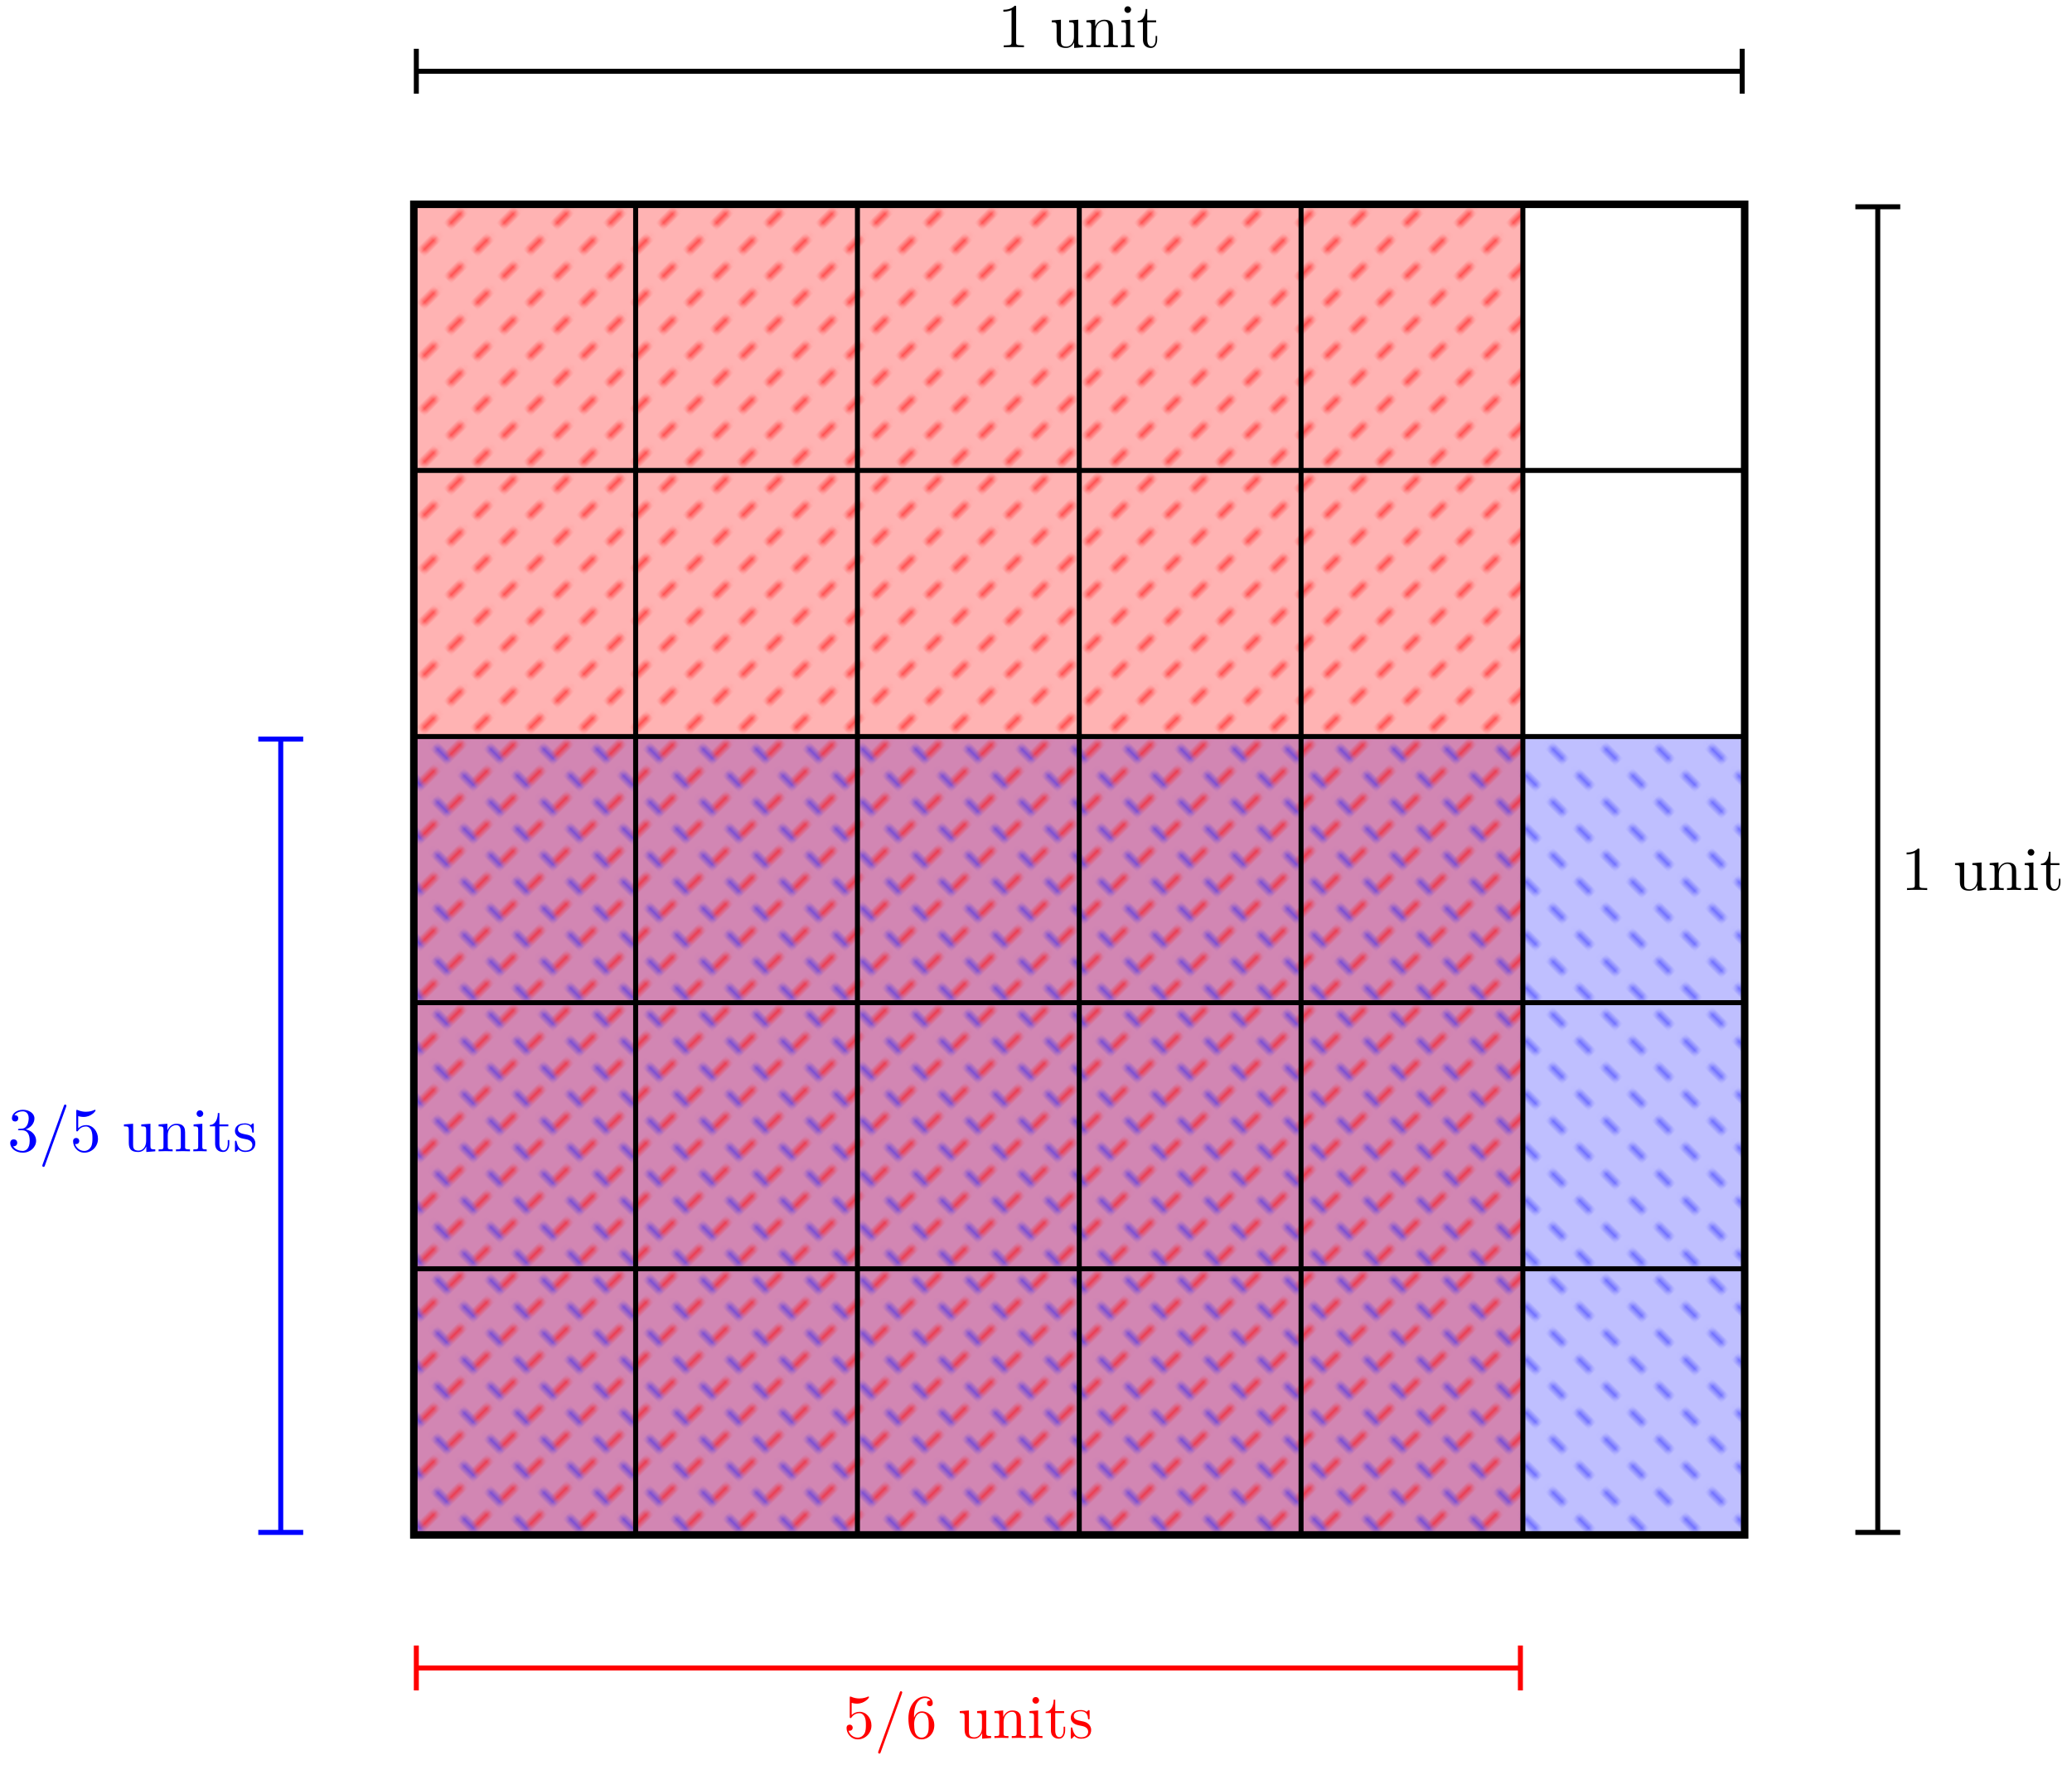 <svg xmlns="http://www.w3.org/2000/svg" xmlns:xlink="http://www.w3.org/1999/xlink" xmlns:inkscape="http://www.inkscape.org/namespaces/inkscape" version="1.1" width="331" height="282" viewBox="0 0 331 282">
<defs>
<clipPath id="clip_1">
<path transform="matrix(1,0,0,-1,66.109,245.247)" d="M0 0V127.561H212.601V0Z"/>
</clipPath>
<g id="pattern_tile_2">
<path transform="matrix(-.707,-.707,-.707,.707,-157,732)" stroke-width=".996" stroke-linecap="butt" stroke-miterlimit="10" stroke-linejoin="miter" fill="none" stroke="#0000ff" d="M-2.989 0H2.989"/>
</g>
<pattern id="pattern_2" patternUnits="userSpaceOnUse" patternContentUnits="userSpaceOnUse" x="0" y="0" width="5.978" height="5.978">
<g transform="matrix(-.707,-.707,-.707,.707,406.59,-628.624)">
<use x="0" y="0" xlink:href="#pattern_tile_2"/>
</g>
</pattern>
<clipPath id="clip_3">
<path transform="matrix(1,0,0,-1,66.109,245.247)" d="M0 0V212.601H177.168V0Z"/>
</clipPath>
<g id="pattern_tile_4">
<path transform="matrix(.707,-.707,-.707,-.707,-157,732)" stroke-width=".996" stroke-linecap="butt" stroke-miterlimit="10" stroke-linejoin="miter" fill="none" stroke="#ff0000" d="M-2.989 0H2.989"/>
</g>
<pattern id="pattern_4" patternUnits="userSpaceOnUse" patternContentUnits="userSpaceOnUse" x="0" y="0" width="5.978" height="5.978">
<g transform="matrix(.707,-.707,-.707,-.707,628.624,406.59)">
<use x="0" y="0" xlink:href="#pattern_tile_4"/>
</g>
</pattern>
<path id="font_5_82" d="M.419 0V.031H.387C.297 .031 .294 .042 .294 .079V.64C.294 .664 .294 .666 .271 .666 .209 .602 .121 .602 .089 .602V.571C.109 .571 .168 .571 .22 .597V.079C.22 .043 .217 .031 .127 .031H.095V0C.13 .003 .217 .003 .257 .003 .297 .003 .384 .003 .419 0Z"/>
<path id="font_5_109" d="M.535 0V.031C.465 .031 .457 .038 .457 .087V.442L.31 .431V.4C.38 .4 .388 .393 .388 .344V.166C.388 .079 .34 .011 .267 .011 .183 .011 .179 .058 .179 .11V.442L.032 .431V.4C.11 .4 .11 .397 .11 .308V.158C.11 .08 .11-.011 .262-.011 .318-.011 .362 .017 .391 .079V-.011L.535 0Z"/>
<path id="font_5_77" d="M.535 0V.031C.483 .031 .458 .031 .457 .061V.252C.457 .338 .457 .369 .426 .405 .412 .422 .379 .442 .321 .442 .248 .442 .201 .399 .173 .337V.442L.032 .431V.4C.102 .4 .11 .393 .11 .344V.076C.11 .031 .099 .031 .032 .031V0L.145 .003 .257 0V.031C.19 .031 .179 .031 .179 .076V.26C.179 .364 .25 .42 .314 .42 .377 .42 .388 .366 .388 .309V.076C.388 .031 .377 .031 .31 .031V0L.423 .003 .535 0Z"/>
<path id="font_5_66" d="M.247 0V.031C.181 .031 .177 .036 .177 .075V.442L.037 .431V.4C.102 .4 .111 .394 .111 .345V.076C.111 .031 .1 .031 .033 .031V0L.143 .003C.178 .003 .213 .001 .247 0M.192 .604C.192 .631 .169 .657 .139 .657 .105 .657 .085 .629 .085 .604 .085 .577 .108 .551 .138 .551 .172 .551 .192 .579 .192 .604Z"/>
<path id="font_5_105" d="M.332 .124V.181H.307V.126C.307 .052 .277 .014 .24 .014 .173 .014 .173 .105 .173 .122V.4H.316V.431H.173V.614H.148C.147 .532 .117 .426 .019 .422V.4H.104V.124C.104 .001 .197-.011 .233-.011 .304-.011 .332 .06 .332 .124V.124Z"/>
<path id="font_5_106" d="M.457 .17C.457 .253 .394 .331 .29 .352 .372 .379 .43 .449 .43 .528 .43 .61 .342 .666 .246 .666 .145 .666 .069 .606 .069 .53 .069 .497 .091 .478 .12 .478 .151 .478 .171 .5 .171 .529 .171 .579 .124 .579 .109 .579 .14 .628 .206 .641 .242 .641 .283 .641 .338 .619 .338 .529 .338 .517 .336 .459 .31 .415 .28 .367 .246 .364 .221 .363 .213 .362 .189 .36 .182 .36 .174 .359 .167 .358 .167 .348 .167 .337 .174 .337 .191 .337H.235C.317 .337 .354 .269 .354 .17 .354 .034 .285 .006 .241 .006 .198 .006 .123 .022 .088 .081 .123 .076 .154 .098 .154 .136 .154 .172 .127 .192 .098 .192 .074 .192 .042 .178 .042 .134 .042 .043 .135-.022 .244-.022 .366-.022 .457 .068 .457 .17Z"/>
<path id="font_5_102" d="M.443 .73C.443 .741 .434 .75 .423 .75 .409 .75 .405 .74 .402 .73L.061-.212C.056-.225 .056-.23 .056-.23 .056-.241 .065-.25 .076-.25 .09-.25 .094-.24 .097-.23L.438 .712C.443 .725 .443 .73 .443 .73Z"/>
<path id="font_5_56" d="M.449 .201C.449 .32 .367 .42 .259 .42 .211 .42 .168 .404 .132 .369V.564C.152 .558 .185 .551 .217 .551 .34 .551 .41 .642 .41 .655 .41 .661 .407 .666 .4 .666 .4 .666 .397 .666 .392 .663 .372 .654 .323 .634 .256 .634 .216 .634 .17 .641 .123 .662 .115 .665 .111 .665 .111 .665 .101 .665 .101 .657 .101 .641V.345C.101 .327 .101 .319 .115 .319 .122 .319 .124 .322 .128 .328 .139 .344 .176 .398 .257 .398 .309 .398 .334 .352 .342 .334 .358 .297 .36 .257 .36 .207 .36 .172 .36 .112 .336 .07 .312 .031 .275 .006 .229 .006 .156 .006 .099 .058 .082 .117 .085 .117 .088 .116 .099 .116 .132 .116 .149 .141 .149 .165 .149 .189 .132 .214 .099 .214 .085 .214 .05 .207 .05 .161 .05 .074 .119-.022 .231-.022 .347-.022 .449 .073 .449 .2V.201Z"/>
<path id="font_5_98" d="M.36 .128C.36 .181 .33 .211 .318 .223 .285 .255 .246 .263 .204 .271 .148 .282 .081 .295 .081 .353 .081 .388 .107 .429 .193 .429 .303 .429 .308 .339 .31 .308 .311 .299 .322 .299 .322 .299 .335 .299 .335 .304 .335 .323V.424C.335 .441 .335 .448 .324 .448 .319 .448 .317 .448 .304 .436 .301 .432 .291 .423 .287 .42 .249 .448 .208 .448 .193 .448 .071 .448 .033 .381 .033 .325 .033 .29 .049 .262 .076 .24 .108 .214 .136 .208 .208 .194 .23 .19 .312 .174 .312 .102 .312 .051 .277 .011 .199 .011 .115 .011 .079 .068 .06 .153 .057 .166 .056 .17 .046 .17 .033 .17 .033 .163 .033 .145V.013C.033-.004 .033-.011 .044-.011 .049-.011 .05-.01 .069 .009 .071 .011 .071 .013 .089 .032 .133-.01 .178-.011 .199-.011 .314-.011 .36 .056 .36 .128V.128Z"/>
<path id="font_5_101" d="M.457 .204C.457 .331 .368 .427 .257 .427 .189 .427 .152 .376 .132 .328V.352C.132 .605 .256 .641 .307 .641 .331 .641 .373 .635 .395 .601 .38 .601 .34 .601 .34 .556 .34 .525 .364 .51 .386 .51 .402 .51 .432 .519 .432 .558 .432 .618 .388 .666 .305 .666 .177 .666 .042 .537 .042 .316 .042 .049 .158-.022 .251-.022 .362-.022 .457 .072 .457 .204M.367 .205C.367 .157 .367 .107 .35 .071 .32 .011 .274 .006 .251 .006 .188 .006 .158 .066 .152 .081 .134 .128 .134 .208 .134 .226 .134 .304 .166 .404 .256 .404 .272 .404 .318 .404 .349 .342 .367 .305 .367 .254 .367 .205Z"/>
</defs>
<path transform="matrix(1,0,0,-1,66.109,245.247)" d="M0 0V127.561H212.601V0Z" fill="#0000ff" fill-opacity=".25"/>
<path transform="matrix(1,0,0,-1,66.109,245.247)" stroke-width=".399" stroke-linecap="butt" stroke-miterlimit="10" stroke-linejoin="miter" fill="none" stroke="#000000" d="M0 0V127.561H212.601V0Z"/>
<path transform="matrix(1,0,0,-1,66.109,245.247)" d="M0 0V212.601H177.168V0Z" fill="#ff0000" fill-opacity=".3"/>
<path transform="matrix(1,0,0,-1,66.109,245.247)" stroke-width=".399" stroke-linecap="butt" stroke-miterlimit="10" stroke-linejoin="miter" fill="none" stroke="#000000" d="M0 0V212.601H177.168V0Z"/>
<g clip-path="url(#clip_1)">
<rect transform="matrix(-.707,-.707,-.707,.707,-157,732)" fill="url(#pattern_2)" x="30.453" y="-748.128" width="251.811" height="251.811"/>
</g>
<path transform="matrix(1,0,0,-1,66.109,245.247)" stroke-width=".399" stroke-linecap="butt" stroke-miterlimit="10" stroke-linejoin="miter" fill="none" stroke="#000000" d="M0 0V127.561H212.601V0Z"/>
<g clip-path="url(#clip_3)">
<rect transform="matrix(.707,-.707,-.707,-.707,-157,732)" fill="url(#pattern_4)" x="496.317" y="55.51" width="286.889" height="286.889"/>
</g>
<path transform="matrix(1,0,0,-1,66.109,245.247)" stroke-width=".399" stroke-linecap="butt" stroke-miterlimit="10" stroke-linejoin="miter" fill="none" stroke="#000000" d="M0 0V212.601H177.168V0Z"/>
<path transform="matrix(1,0,0,-1,66.109,245.247)" stroke-width="1.196" stroke-linecap="butt" stroke-miterlimit="10" stroke-linejoin="miter" fill="none" stroke="#000000" d="M0 0H212.601V212.601H0Z"/>
<path transform="matrix(1,0,0,-1,66.109,245.247)" stroke-width=".797" stroke-linecap="butt" stroke-miterlimit="10" stroke-linejoin="miter" fill="none" stroke="#000000" d="M35.433 0V212.601"/>
<path transform="matrix(1,0,0,-1,66.109,245.247)" stroke-width=".797" stroke-linecap="butt" stroke-miterlimit="10" stroke-linejoin="miter" fill="none" stroke="#000000" d="M70.867 0V212.601"/>
<path transform="matrix(1,0,0,-1,66.109,245.247)" stroke-width=".797" stroke-linecap="butt" stroke-miterlimit="10" stroke-linejoin="miter" fill="none" stroke="#000000" d="M106.301 0V212.601"/>
<path transform="matrix(1,0,0,-1,66.109,245.247)" stroke-width=".797" stroke-linecap="butt" stroke-miterlimit="10" stroke-linejoin="miter" fill="none" stroke="#000000" d="M141.734 0V212.601"/>
<path transform="matrix(1,0,0,-1,66.109,245.247)" stroke-width=".797" stroke-linecap="butt" stroke-miterlimit="10" stroke-linejoin="miter" fill="none" stroke="#000000" d="M177.168 0V212.601"/>
<path transform="matrix(1,0,0,-1,66.109,245.247)" stroke-width=".797" stroke-linecap="butt" stroke-miterlimit="10" stroke-linejoin="miter" fill="none" stroke="#000000" d="M0 42.52H212.601"/>
<path transform="matrix(1,0,0,-1,66.109,245.247)" stroke-width=".797" stroke-linecap="butt" stroke-miterlimit="10" stroke-linejoin="miter" fill="none" stroke="#000000" d="M0 85.04H212.601"/>
<path transform="matrix(1,0,0,-1,66.109,245.247)" stroke-width=".797" stroke-linecap="butt" stroke-miterlimit="10" stroke-linejoin="miter" fill="none" stroke="#000000" d="M0 127.561H212.601"/>
<path transform="matrix(1,0,0,-1,66.109,245.247)" stroke-width=".797" stroke-linecap="butt" stroke-miterlimit="10" stroke-linejoin="miter" fill="none" stroke="#000000" d="M0 170.081H212.601"/>
<path transform="matrix(1,0,0,-1,66.109,245.247)" stroke-width=".797" stroke-linecap="butt" stroke-miterlimit="10" stroke-linejoin="miter" fill="none" stroke="#000000" d="M233.861 .598V212.003"/>
<path transform="matrix(0,1,1,0,299.977,244.649)" stroke-width=".797" stroke-linecap="square" stroke-miterlimit="10" stroke-linejoin="miter" fill="none" stroke="#000000" d="M.199-3.188V3.188"/>
<path transform="matrix(0,-1,-1,-0,299.977,33.239)" stroke-width=".797" stroke-linecap="square" stroke-miterlimit="10" stroke-linejoin="miter" fill="none" stroke="#000000" d="M.199-3.188V3.188"/>
<use data-text="1" xlink:href="#font_5_82" transform="matrix(9.963,0,0,-9.963,303.696,142.207)"/>
<use data-text="u" xlink:href="#font_5_109" transform="matrix(9.963,0,0,-9.963,311.995,142.207)"/>
<use data-text="n" xlink:href="#font_5_77" transform="matrix(9.963,0,0,-9.963,317.534,142.207)"/>
<use data-text="i" xlink:href="#font_5_66" transform="matrix(9.963,0,0,-9.963,323.074,142.207)"/>
<use data-text="t" xlink:href="#font_5_105" transform="matrix(9.963,0,0,-9.963,325.843,142.207)"/>
<path transform="matrix(1,0,0,-1,66.109,245.247)" stroke-width=".797" stroke-linecap="butt" stroke-miterlimit="10" stroke-linejoin="miter" fill="none" stroke="#000000" d="M.598 233.861H212.003"/>
<path transform="matrix(-1,-0,0,1,66.706,11.381)" stroke-width=".797" stroke-linecap="square" stroke-miterlimit="10" stroke-linejoin="miter" fill="none" stroke="#000000" d="M.199-3.188V3.188"/>
<path transform="matrix(1,0,0,-1,278.118,11.381)" stroke-width=".797" stroke-linecap="square" stroke-miterlimit="10" stroke-linejoin="miter" fill="none" stroke="#000000" d="M.199-3.188V3.188"/>
<use data-text="1" xlink:href="#font_5_82" transform="matrix(9.963,0,0,-9.963,159.4,7.552)"/>
<use data-text="u" xlink:href="#font_5_109" transform="matrix(9.963,0,0,-9.963,167.699,7.552)"/>
<use data-text="n" xlink:href="#font_5_77" transform="matrix(9.963,0,0,-9.963,173.239,7.552)"/>
<use data-text="i" xlink:href="#font_5_66" transform="matrix(9.963,0,0,-9.963,178.778,7.552)"/>
<use data-text="t" xlink:href="#font_5_105" transform="matrix(9.963,0,0,-9.963,181.548,7.552)"/>
<path transform="matrix(1,0,0,-1,66.109,245.247)" stroke-width=".797" stroke-linecap="butt" stroke-miterlimit="10" stroke-linejoin="miter" fill="none" stroke="#0000ff" d="M-21.26 .598V126.963"/>
<path transform="matrix(0,1,1,0,44.848,244.649)" stroke-width=".797" stroke-linecap="square" stroke-miterlimit="10" stroke-linejoin="miter" fill="none" stroke="#0000ff" d="M.199-3.188V3.188"/>
<path transform="matrix(0,-1,-1,-0,44.848,118.281)" stroke-width=".797" stroke-linecap="square" stroke-miterlimit="10" stroke-linejoin="miter" fill="none" stroke="#0000ff" d="M.199-3.188V3.188"/>
<use data-text="3" xlink:href="#font_5_106" transform="matrix(9.963,0,0,-9.963,1.217,183.955)" fill="#0000ff"/>
<use data-text="/" xlink:href="#font_5_102" transform="matrix(9.963,0,0,-9.963,6.198,183.955)" fill="#0000ff"/>
<use data-text="5" xlink:href="#font_5_56" transform="matrix(9.963,0,0,-9.963,11.179,183.955)" fill="#0000ff"/>
<use data-text="u" xlink:href="#font_5_109" transform="matrix(9.963,0,0,-9.963,19.479,183.955)" fill="#0000ff"/>
<use data-text="n" xlink:href="#font_5_77" transform="matrix(9.963,0,0,-9.963,25.018,183.955)" fill="#0000ff"/>
<use data-text="i" xlink:href="#font_5_66" transform="matrix(9.963,0,0,-9.963,30.557,183.955)" fill="#0000ff"/>
<use data-text="t" xlink:href="#font_5_105" transform="matrix(9.963,0,0,-9.963,33.327,183.955)" fill="#0000ff"/>
<use data-text="s" xlink:href="#font_5_98" transform="matrix(9.963,0,0,-9.963,37.203,183.955)" fill="#0000ff"/>
<path transform="matrix(1,0,0,-1,66.109,245.247)" stroke-width=".797" stroke-linecap="butt" stroke-miterlimit="10" stroke-linejoin="miter" fill="none" stroke="#ff0000" d="M.598-21.26H176.57"/>
<path transform="matrix(-1,-0,0,1,66.706,266.507)" stroke-width=".797" stroke-linecap="square" stroke-miterlimit="10" stroke-linejoin="miter" fill="none" stroke="#ff0000" d="M.199-3.188V3.188"/>
<path transform="matrix(1,0,0,-1,242.684,266.507)" stroke-width=".797" stroke-linecap="square" stroke-miterlimit="10" stroke-linejoin="miter" fill="none" stroke="#ff0000" d="M.199-3.188V3.188"/>
<use data-text="5" xlink:href="#font_5_56" transform="matrix(9.963,0,0,-9.963,134.739,277.698)" fill="#ff0000"/>
<use data-text="/" xlink:href="#font_5_102" transform="matrix(9.963,0,0,-9.963,139.72,277.698)" fill="#ff0000"/>
<use data-text="6" xlink:href="#font_5_101" transform="matrix(9.963,0,0,-9.963,144.701,277.698)" fill="#ff0000"/>
<use data-text="u" xlink:href="#font_5_109" transform="matrix(9.963,0,0,-9.963,153.001,277.698)" fill="#ff0000"/>
<use data-text="n" xlink:href="#font_5_77" transform="matrix(9.963,0,0,-9.963,158.54,277.698)" fill="#ff0000"/>
<use data-text="i" xlink:href="#font_5_66" transform="matrix(9.963,0,0,-9.963,164.079,277.698)" fill="#ff0000"/>
<use data-text="t" xlink:href="#font_5_105" transform="matrix(9.963,0,0,-9.963,166.849,277.698)" fill="#ff0000"/>
<use data-text="s" xlink:href="#font_5_98" transform="matrix(9.963,0,0,-9.963,170.725,277.698)" fill="#ff0000"/>
</svg>
